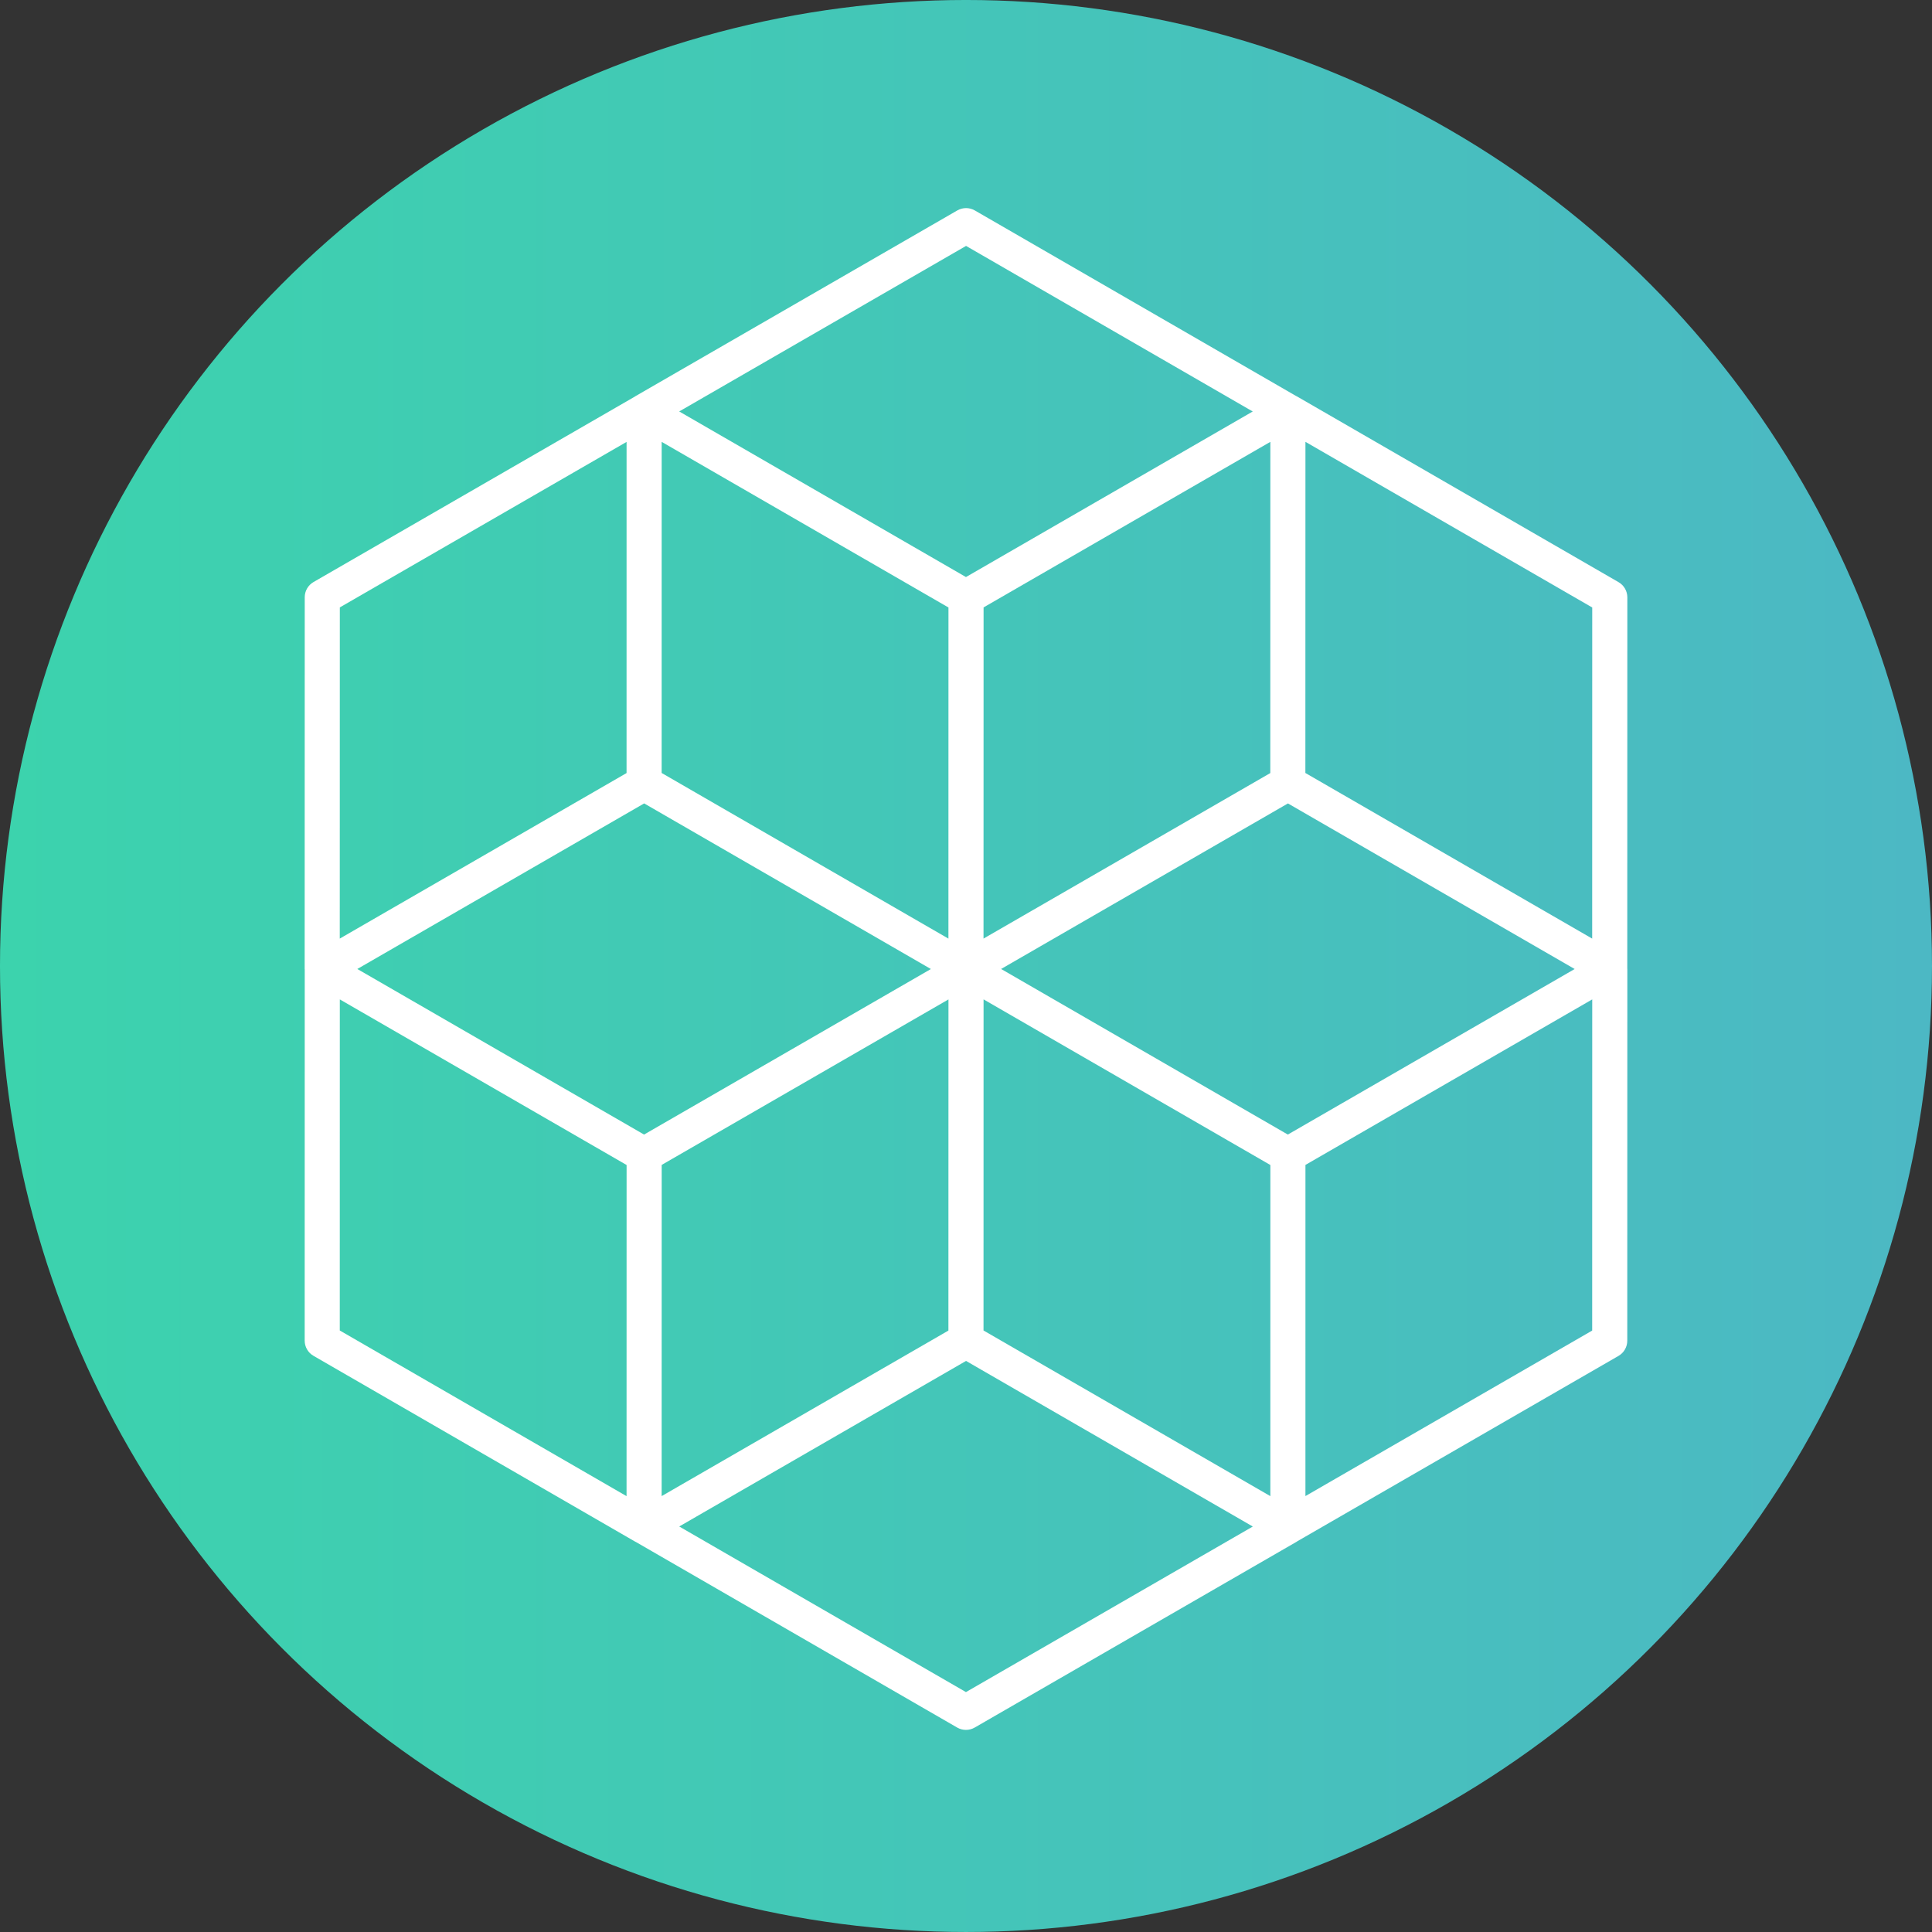 <?xml version="1.0" encoding="UTF-8" standalone="no"?>
<!-- Created with Inkscape (http://www.inkscape.org/) -->

<svg
   xmlns:dc="http://purl.org/dc/elements/1.1/"
   xmlns:cc="http://creativecommons.org/ns#"
   xmlns:rdf="http://www.w3.org/1999/02/22-rdf-syntax-ns#"
   xmlns:svg="http://www.w3.org/2000/svg"
   xmlns="http://www.w3.org/2000/svg"
   xmlns:xlink="http://www.w3.org/1999/xlink"
   xmlns:sodipodi="http://sodipodi.sourceforge.net/DTD/sodipodi-0.dtd"
   xmlns:inkscape="http://www.inkscape.org/namespaces/inkscape"
   id="svg2"
   version="1.1"
   inkscape:version="0.91 r13725"
   xml:space="preserve"
   width="265.48"
   height="265.48"
   viewBox="0 0 265.48 265.48"
   sodipodi:docname="kalabox-white.svg"><rect x="0" y="0" width="265.48" height="265.48" fill="#333333" stroke="none"/><defs
     id="defs6"><linearGradient
       inkscape:collect="always"
       id="Sea_Weed"><stop
         style="stop-color:#3cd3ad;stop-opacity:1"
         offset="0"
         id="stop4289" /><stop
         style="stop-color:#4cb8c4;stop-opacity:1"
         offset="1"
         id="stop4291" /></linearGradient><clipPath
       clipPathUnits="userSpaceOnUse"
       id="clipPath16"><path
         d="M 0,792 612,792 612,0 0,0 0,792 Z"
         id="path18"
         inkscape:connector-curvature="0" /></clipPath><clipPath
       id="clipPath4357"
       clipPathUnits="userSpaceOnUse"><path
         inkscape:connector-curvature="0"
         id="path4359"
         d="M 0,792 612,792 612,0 0,0 0,792 Z" /></clipPath><linearGradient
       inkscape:collect="always"
       xlink:href="#Sea_Weed"
       id="linearGradient4493"
       x1="275.862"
       y1="491.669"
       x2="541.341"
       y2="491.669"
       gradientUnits="userSpaceOnUse" /></defs><sodipodi:namedview
     pagecolor="#ffffff"
     bordercolor="#666666"
     borderopacity="1"
     objecttolerance="10"
     gridtolerance="10"
     guidetolerance="10"
     inkscape:pageopacity="0"
     inkscape:pageshadow="2"
     inkscape:window-width="1059"
     inkscape:window-height="720"
     id="namedview4"
     showgrid="false"
     showguides="false"
     inkscape:zoom="1.3485026"
     inkscape:cx="106.88619"
     inkscape:cy="129.40932"
     inkscape:window-x="382"
     inkscape:window-y="106"
     inkscape:window-maximized="0"
     inkscape:current-layer="layer2"
     fit-margin-top="0"
     fit-margin-left="0"
     fit-margin-right="0"
     fit-margin-bottom="0" /><g
     inkscape:groupmode="layer"
     id="layer2"
     inkscape:label="backgroundcircle"
     transform="translate(-275.862,-358.93)"><circle
       style="opacity:1;fill:url(#linearGradient4493);fill-opacity:1"
       id="path4483"
       cx="408.601"
       cy="491.669"
       r="132.74"
       inkscape:export-xdpi="90"
       inkscape:export-ydpi="90" /></g><g
     inkscape:groupmode="layer"
     id="layer1"
     inkscape:label="background"
     transform="translate(-275.862,-358.93)"><g
       transform="matrix(1.25,0,0,-1.25,26.064,979.32)"
       inkscape:label="kalabox-white"
       id="g4351"><g
         id="g4353"><g
           clip-path="url(#clipPath4357)"
           id="g4355"><g
             transform="translate(343.937,356.172)"
             id="g4361"><path
               inkscape:connector-curvature="0"
               id="path4363"
               style="fill:#ffffff;fill-opacity:1;fill-rule:nonzero;stroke:none"
               d="m -0.593,-24.323 0.002,36.404 31.526,18.195 -0.006,-36.405 -31.522,-18.194 z m -37.319,-21.548 -31.519,18.205 31.529,18.2 31.523,-18.205 -31.533,-18.2 z m -68.83,76.146 31.525,-18.203 -0.005,-36.402 -31.525,18.21 0.005,36.395 z m 31.523,61.287 -0.003,-36.404 -31.526,-18.197 0.007,36.408 31.522,18.193 z m 37.319,21.545 31.514,-18.202 -31.525,-18.201 -31.523,18.205 31.534,18.198 z m 68.829,-76.147 -31.528,18.206 0.007,36.403 31.527,-18.21 -0.006,-36.399 z m -33.457,-21.542 -31.519,18.203 10.257,5.921 21.274,12.276 31.521,-18.202 -31.533,-18.198 z m -68.831,-3.336 4.69,2.706 26.835,15.486 -0.006,-36.403 -31.524,-18.197 0.005,36.408 z m -1.927,39.739 27.207,-15.714 4.313,-2.492 -25.583,-14.765 -5.948,-3.432 -31.522,18.202 31.533,18.201 z m 68.83,3.336 -21.58,-12.457 -9.945,-5.738 0.007,36.406 31.525,18.2 -0.007,-36.411 z m -35.378,18.202 -0.004,-33.314 -10e-4,-3.087 -31.525,18.209 0.003,36.399 31.527,-18.207 z m 3.853,-79.479 0.005,36.399 31.528,-18.209 -0.002,-36.399 -31.531,18.209 z m 70.775,80.592 c 0,0.689 -0.367,1.326 -0.964,1.671 l -35.385,20.437 c -0.019,0.012 -0.042,0.015 -0.062,0.026 L -36.935,117.005 c -0.597,0.345 -1.332,0.344 -1.929,0.001 l -35.39,-20.423 c -0.016,-0.01 -0.028,-0.025 -0.045,-0.035 l -35.336,-20.393 c -0.596,-0.345 -0.964,-0.982 -0.964,-1.671 l -0.008,-40.863 c 0,-0.02 0.007,-0.039 0.008,-0.059 l -0.006,-40.795 c 0,-0.689 0.367,-1.326 0.964,-1.67 l 35.379,-20.437 c 0.016,-0.008 0.034,-0.011 0.049,-0.02 l 35.336,-20.409 c 0.298,-0.172 0.632,-0.258 0.965,-0.258 0.333,0 0.666,0.086 0.964,0.258 l 35.39,20.426 c 0.016,0.009 0.028,0.024 0.043,0.034 L 33.822,-8.914 c 0.598,0.345 0.965,0.982 0.965,1.671 l 0.007,40.858 c 0,0.018 -0.007,0.034 -0.007,0.051 l 0.007,40.806 z" /></g><g
             transform="translate(374.505,315.883)"
             id="g4365" /><g
             transform="translate(344.644,297.344)"
             id="g4369" /><g
             transform="translate(325.687,297.887)"
             id="g4373" /><g
             transform="translate(248.666,306.51)"
             id="g4377" /><g
             transform="translate(290.31,297.002)"
             id="g4381" /><g
             transform="translate(265.216,305.373)"
             id="g4385" /><g
             transform="translate(302.238,305.373)"
             id="g4389" /></g></g></g></g><g
     id="g10"
     inkscape:groupmode="layer"
     inkscape:label="kalabox-white"
     transform="matrix(1.25,0,0,-1.25,-275.862,631.07)" /></svg>